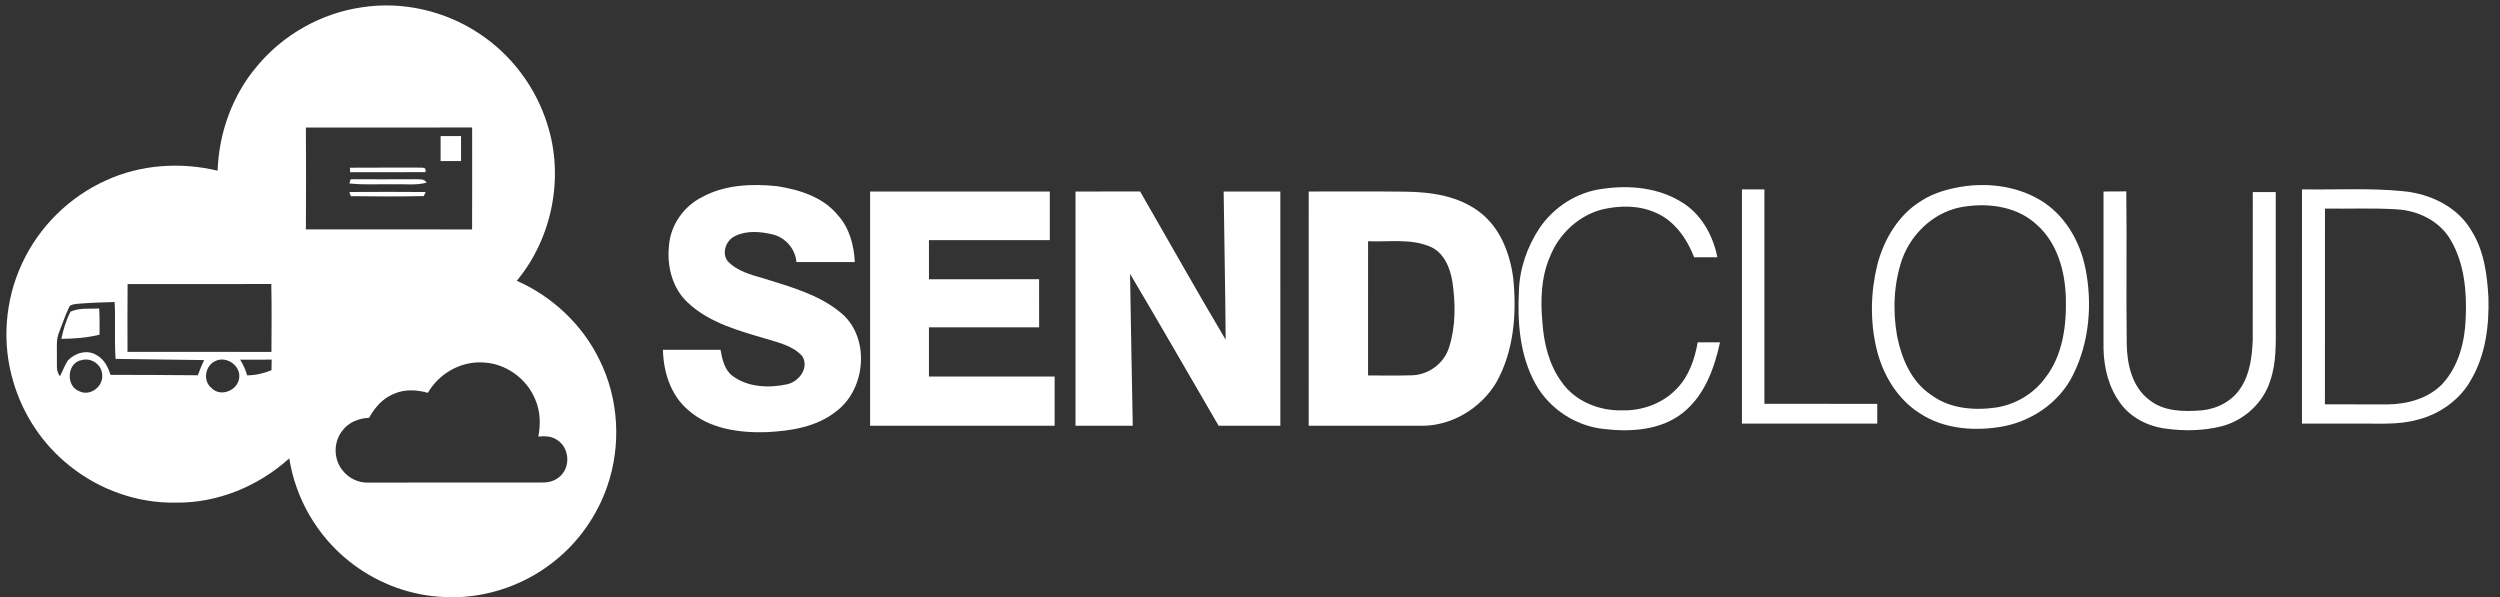 <?xml version="1.0" encoding="utf-8"?>
<!-- Generator: Adobe Illustrator 16.0.0, SVG Export Plug-In . SVG Version: 6.00 Build 0)  -->
<!DOCTYPE svg PUBLIC "-//W3C//DTD SVG 1.1//EN" "http://www.w3.org/Graphics/SVG/1.1/DTD/svg11.dtd">
<svg version="1.1" id="Layer_1" xmlns="http://www.w3.org/2000/svg" xmlns:xlink="http://www.w3.org/1999/xlink" x="0px" y="0px"
	 width="1168.5px" height="279.167px" viewBox="0 0 1168.5 279.167" enable-background="new 0 0 1168.5 279.167"
	 xml:space="preserve">
<rect x="0" y="0" width="1168.5" height="279.167" fill="#333333" stroke="none"/>
<g>
	<g>
		<path fill="#FFFFFF" d="M120.057,31.03c12.2-14.79,30-24.84,48.98-27.6c18.92-2.97,38.84,1.57,54.77,12.14
			c15.09,9.88,26.57,25.1,31.95,42.31c8.03,24.79,2.41,53.34-14.21,73.36c16.62,7.34,30.65,20.49,38.61,36.88
			c9.04,18.08,10.33,39.811,3.76,58.91c-4.75,13.95-13.58,26.52-25.21,35.59c-14.94,11.87-34.45,17.899-53.48,16.29
			c-15.34-1.1-30.25-7.08-42.21-16.729c-14.79-11.78-24.93-29.261-27.8-47.95c-14.37,13-33.5,20.939-52.98,20.689
			c-17.93,0.38-35.8-6-49.729-17.23c-12.45-9.89-21.68-23.699-26.18-38.939c-5.58-18.189-4.07-38.399,3.99-55.62
			c7.88-17.09,22.1-31.15,39.28-38.83c16.22-7.44,34.831-8.65,52.11-4.52C102.327,62.1,108.587,44.58,120.057,31.03z M142.977,59.6
			c0.08,15.87,0.09,31.75,0,47.62c25.89,0.02,51.78-0.01,77.68,0.02c0.07-15.89,0.03-31.77,0.02-47.65
			C194.777,59.6,168.877,59.57,142.977,59.6z M59.597,164.47c22.431,0.011,44.85-0.039,67.28,0.021
			c0.04-10.58,0.16-21.171-0.07-31.75c-22.39,0.09-44.78,0.02-67.17,0.03C59.527,143.34,59.597,153.9,59.597,164.47z M32.137,143.95
			c-1.76,3.68-3.021,7.58-4.521,11.369c-1.57,3.681-0.88,7.761-1.03,11.641c0.15,2.99-0.59,6.37,1.44,8.9
			c1.31-2.44,2.169-5.11,3.73-7.41c3.29-3.52,9.07-5.22,13.37-2.47c3.54,1.839,5.37,5.569,6.51,9.22c13.6-0.011,27.2,0.1,40.81,0.2
			c0.89-2.41,1.86-4.78,2.96-7.101c-13.8-0.27-27.59-0.28-41.39-0.55c-0.61-8.86,0.05-17.74-0.45-26.59
			c-5.81,0.15-11.62,0.34-17.41,0.84C34.687,142.26,32.657,142.17,32.137,143.95z M38.447,168.25c-7.23,0.96-7.919,12.36-1.26,14.67
			c5.12,2.42,11.29-2.439,10.56-7.91C47.567,170.48,42.777,167.15,38.447,168.25z M100.697,168.73c-4.81,2.06-6.03,9.289-1.86,12.6
			c4.12,4.37,11.99,1.359,12.91-4.36C112.847,171.13,105.977,166.17,100.697,168.73z M112.237,168.11
			c1.42,2.29,2.56,4.739,3.3,7.329c3.91-0.039,7.74-0.939,11.36-2.39c0.02-1.649,0.05-3.31,0.08-4.96
			C122.067,168.12,117.147,168.13,112.237,168.11z M199.977,183.6c-5.15-1.43-10.78-1.76-15.77,0.431
			c-5.22,2.05-9.06,6.43-11.7,11.25c-4.86,0.21-9.811,2.159-12.67,6.26c-4.1,5.33-3.93,13.33,0.4,18.479
			c2.83,3.55,7.34,5.721,11.91,5.55c27.02-0.079,54.04-0.02,81.06-0.05c3.31,0.12,6.78-0.869,9.06-3.399
			c4.49-4.49,3.66-13.07-1.81-16.431c-2.55-1.89-5.82-1.93-8.84-1.64c1.11-5.72,0.94-11.79-1.38-17.2
			c-4-10.069-14.229-17.31-25.11-17.46C214.907,168.98,205.067,174.83,199.977,183.6z"/>
	</g>
	<path fill="#FFFFFF" d="M205.937,63.59c3.19-0.01,6.37-0.01,9.56,0c0.01,3.9,0.01,7.8,0,11.69c-3.19,0.01-6.37,0.01-9.56,0.01
		C205.927,71.39,205.927,67.49,205.937,63.59z"/>
	<path fill="#FFFFFF" d="M163.547,78.39c10.58-0.09,21.16-0.01,31.74-0.06c1.43,0.29,4.23-0.75,3.57,2.12
		c-11.74,0.09-23.47,0.01-35.21,0.04L163.547,78.39z"/>
	<path fill="#FFFFFF" d="M163.297,85.74c0.15-0.49,0.45-1.46,0.59-1.95c10.1,0.02,20.2,0.04,30.3-0.02c1.82,0.12,4.09-0.36,5.21,1.6
		c-4.95,1.35-10.12,0.59-15.18,0.76C177.247,85.99,170.247,86.51,163.297,85.74z"/>
	<path fill="#FFFFFF" d="M328.217,92.09c10.61-5.8,23.25-6.3,35.03-5.06c10.41,1.62,21.46,5.05,28.36,13.54
		c5.41,5.94,7.55,14.04,7.93,21.91c-9.09,0.03-18.18,0.01-27.27,0.01c-0.54-6.11-5.01-11.34-10.93-12.88
		c-5.79-1.39-12.32-1.99-17.82,0.74c-4.15,1.92-6.36,7.94-3.39,11.71c4.39,4.71,10.88,6.37,16.86,8.08
		c12.28,3.89,25.21,7.32,35.43,15.56c14.56,11.27,12.64,36.13-1.77,46.72c-9.12,7.19-21.15,9.03-32.43,9.57
		c-12.73,0.39-26.7-1.53-36.55-10.33c-8.17-6.86-11.58-17.771-11.81-28.15c8.97-0.029,17.94,0.01,26.91-0.02
		c0.81,4.42,1.82,9.39,5.65,12.24c7.24,5.38,17.13,5.709,25.64,3.85c5.49-1.29,10.3-7.811,6.89-13.149
		c-4.3-4.791-10.939-6.25-16.85-8.07c-12.82-3.78-26.48-7.46-36.51-16.811c-7.32-6.66-9.96-17.13-8.9-26.72
		C313.347,105.21,319.627,96.35,328.217,92.09z"/>
	<path fill="#FFFFFF" d="M163.277,89.74c11.89-0.07,23.79-0.09,35.69,0.01c-0.22,0.47-0.66,1.43-0.88,1.9
		c-11.35,0.26-22.73,0.17-34.09,0.04C163.817,91.21,163.457,90.23,163.277,89.74z"/>
	<path fill="#FFFFFF" d="M406.697,89.51c27.99-0.01,55.99-0.01,83.98,0c0,7.57,0.01,15.15,0,22.73c-18.83,0-37.66,0.01-56.49,0
		c0,6.09-0.02,12.19,0.02,18.28c17.16-0.03,34.32-0.01,51.47-0.01c0.01,7.49,0,14.99,0.01,22.49c-17.17,0-34.34,0-51.5,0
		c0,7.67,0,15.33,0,23c19.58,0,39.17-0.01,58.75,0c-0.01,7.67-0.01,15.33,0,23c-28.75,0-57.5,0-86.25,0
		C406.687,162.5,406.687,126,406.697,89.51z"/>
	<path fill="#FFFFFF" d="M502.697,89.51c10.06-0.01,20.12,0,30.19-0.01c13.34,23.09,26.36,46.37,39.99,69.29
		c-0.16-23.09-0.66-46.19-0.94-69.28c8.83-0.01,17.66-0.01,26.49,0c0.01,36.49,0,72.99,0.01,109.49
		c-9.62-0.01-19.24,0.01-28.86-0.01c-13.77-23.68-27.41-47.44-41.39-71.01c0.39,23.68,0.8,47.35,1.27,71.02c-8.92,0-17.84,0-26.76,0
		C502.687,162.5,502.687,126,502.697,89.51z"/>
	<g>
		<path fill="#FFFFFF" d="M611.697,89.51c15.1,0.05,30.21-0.12,45.321,0.08c12.109,0.13,24.93,2.05,34.75,9.69
			c9.488,7.3,14.01,19.21,15.52,30.75c1.67,16.6,0.34,34.22-8.07,48.98c-7.119,11.7-20.24,19.81-34.049,19.99
			c-17.821,0-35.651,0-53.481,0C611.687,162.5,611.687,126,611.697,89.51z M639.437,112.75c-0.01,20.92,0,41.83-0.01,62.75
			c6.88-0.069,13.76,0.15,20.629-0.09c7.781-0.24,15.121-5.721,17.291-13.25c3.1-9.75,2.979-20.29,1.529-30.33
			c-1.051-6.7-4.029-14.08-10.83-16.72C659.006,111.43,648.937,113.18,639.437,112.75z"/>
	</g>
	<path fill="#FFFFFF" d="M32.987,145.64c4.16-1.829,8.94-1.239,13.38-1.43c0.22,4.07,0.2,8.15,0.15,12.229
		c-5.83,1.421-11.85,1.891-17.84,1.931C29.607,153.98,30.887,149.61,32.987,145.64z"/>
</g>
<g>
	<g>
		<path fill="#FFFFFF" d="M916.438,87.32c13.33-2.2,27.73-0.19,39.08,7.42c10.4,7.07,16.85,18.76,19.26,30.92
			c3.26,16.45,1.77,34.22-5.73,49.35c-6.541,13.51-20.4,22.63-35.1,24.671c-12.471,1.859-26.1,0.55-36.791-6.611
			c-10.5-6.689-17.238-18.149-20.068-30.079c-3.051-12.79-2.781-26.34,0.33-39.09c3.059-11.98,9.898-23.5,20.639-30.06
			C903.576,90.28,910.018,88.44,916.438,87.32z M918.617,96.51c-13.529,1.68-24.92,11.9-29.52,24.52
			c-3.98,11.53-4.51,24.06-2.4,36.031c2.109,10.529,6.65,21.35,15.91,27.509c8.648,6.461,20.08,7.391,30.439,5.891
			c9.061-1.43,17.48-6.41,22.891-13.84c8.27-10.56,10-24.57,9.639-37.57c-0.389-12.36-3.969-25.48-13.51-33.95
			C943.256,96.78,930.236,94.78,918.617,96.51z"/>
	</g>
	<path fill="#FFFFFF" d="M719.656,106.5c6.682-9.81,17.561-16.78,29.391-18.23c12.42-1.86,25.891-0.61,36.76,6.09
		c9.23,5.45,14.861,15.58,16.881,25.88c-3.621,0.01-7.23,0.01-10.84,0.02c-3.35-8.68-9.17-17.1-17.98-20.84
		c-7.75-3.51-16.6-3.45-24.76-1.59c-11.221,2.81-20.561,11.55-24.711,22.27c-4.16,9.63-4.398,20.4-3.469,30.69
		c0.699,9.75,3.07,19.71,8.949,27.7c6.26,9.07,17.52,13.579,28.311,13.31c9.459,0.24,19.08-3.26,25.609-10.22
		c5.65-5.82,8.33-13.74,9.701-21.57c3.469-0.01,6.959-0.02,10.439-0.01c-2.631,12.13-7.16,24.62-17.07,32.71
		c-10.439,8.471-24.75,9.32-37.57,7.75c-13.109-1.45-25.221-9.54-31.619-21.05c-7.301-13.13-8.49-28.67-7.74-43.4
		C710.248,125.5,713.838,115.21,719.656,106.5z"/>
	<path fill="#FFFFFF" d="M814.188,88.51c3.49-0.01,6.99-0.01,10.49,0c0.01,33.41,0.01,66.82,0,100.23
		c17.578,0.029,35.17,0,52.75,0.02c0,3.08,0,6.16,0.01,9.24c-21.09,0-42.17,0-63.25,0C814.188,161.5,814.188,125,814.188,88.51z"/>
	<g>
		<path fill="#FFFFFF" d="M1075.947,88.51c15.75,0.27,31.57-0.72,47.279,0.85c12.631,1.18,25.551,7.3,32.031,18.62
			c5.779,9.21,7.229,20.29,7.83,30.94c0.398,13.261-1.311,27.09-8.182,38.7c-5.158,9.26-14.51,15.85-24.68,18.49
			c-9.439,2.689-19.33,1.72-29.01,1.89c-8.43,0-16.85,0-25.279,0C1075.938,161.5,1075.938,125.01,1075.947,88.51z M1086.688,97.5
			c-0.02,30.49,0.02,60.98-0.02,91.47c9.83,0.07,19.658,0,29.5,0.05c9.209-0.14,18.879-2.8,25.43-9.609
			c7.529-8.19,10.42-19.5,10.869-30.37c0.58-12.6-0.549-25.97-7.119-37.04c-5.17-8.8-15.301-13.66-25.26-14.17
			C1108.967,97.17,1097.816,97.64,1086.688,97.5z"/>
	</g>
	<path fill="#FFFFFF" d="M983.188,89.51c3.539,0,7.09,0,10.639-0.08c0.311,23.84-0.109,47.69,0.211,71.53
		c0.17,9.41,2.52,19.851,10.4,25.851c6.91,5.64,16.35,5.659,24.799,4.979c7.191-0.721,14.201-4.4,18.131-10.59
		c4.311-6.53,5.209-14.601,5.561-22.23c0.029-23.07-0.01-46.14,0.02-69.21c3.57-0.01,7.15-0.01,10.73,0
		c0.01,20.41,0,40.81,0.01,61.221c0,9.06,0.41,18.38-2.611,27.06c-3.309,10.35-12.219,18.51-22.709,21.2
		c-8.5,2.14-17.439,2.3-26.09,1.109c-8.291-1.069-16.439-5.119-21.34-12.039c-5.35-7.261-7.57-16.431-7.76-25.33
		C983.188,138.49,983.188,114,983.188,89.51z"/>
</g>
</svg>
